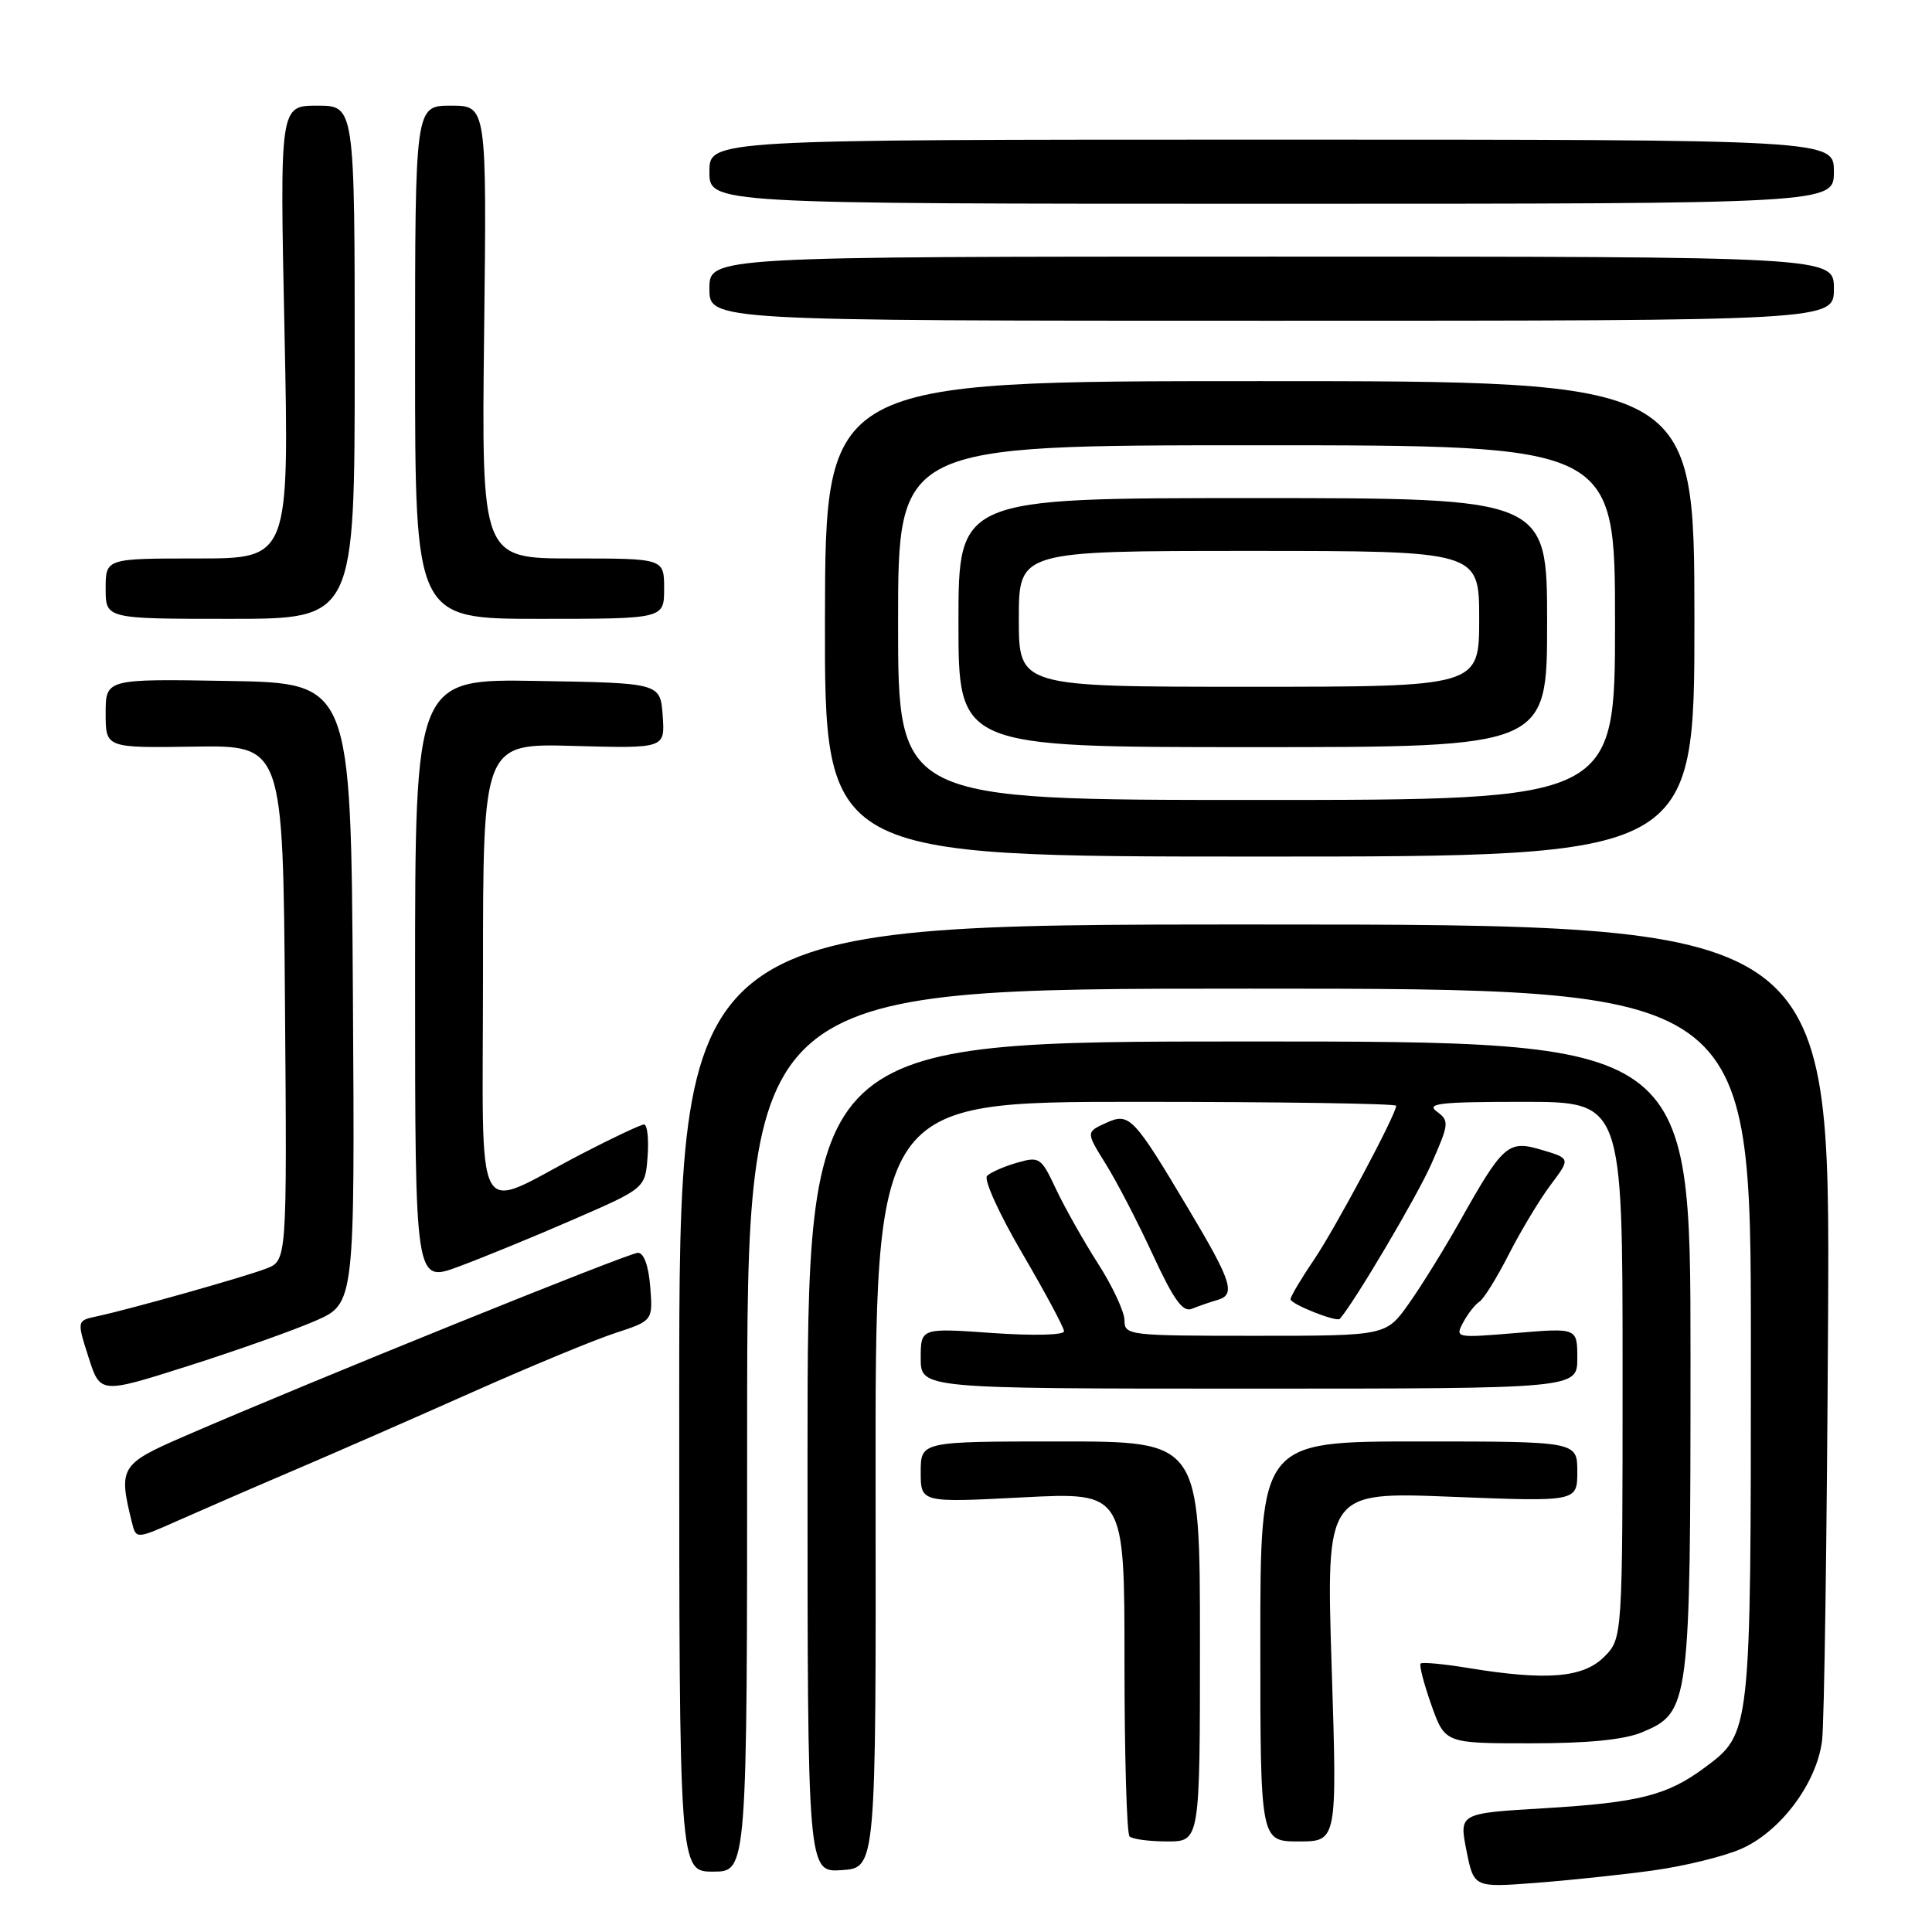 <?xml version="1.0" encoding="UTF-8" standalone="no"?>
<!DOCTYPE svg PUBLIC "-//W3C//DTD SVG 1.1//EN" "http://www.w3.org/Graphics/SVG/1.1/DTD/svg11.dtd" >
<svg xmlns="http://www.w3.org/2000/svg" xmlns:xlink="http://www.w3.org/1999/xlink" version="1.1" viewBox="0 0 256 256">
 <g >
 <path fill="currentColor"
d=" M 219.00 247.85 C 223.12 247.29 228.38 246.00 230.68 245.00 C 235.91 242.72 240.71 236.31 241.43 230.67 C 241.73 228.38 242.08 203.10 242.23 174.50 C 242.50 122.50 242.50 122.50 166.25 122.50 C 90.00 122.50 90.00 122.50 90.00 185.25 C 90.00 248.00 90.00 248.00 94.50 248.00 C 99.00 248.00 99.00 248.00 99.00 189.50 C 99.00 131.00 99.00 131.00 165.50 131.00 C 232.00 131.00 232.00 131.00 232.00 178.03 C 232.00 229.85 232.02 229.65 225.86 234.23 C 220.92 237.90 217.17 238.85 204.63 239.60 C 193.34 240.27 193.34 240.27 194.31 245.19 C 195.29 250.11 195.29 250.11 203.39 249.50 C 207.85 249.16 214.88 248.42 219.00 247.85 Z  M 116.02 196.75 C 115.97 146.00 115.97 146.00 150.48 146.00 C 169.47 146.00 185.00 146.23 185.00 146.52 C 185.00 147.66 176.93 162.77 174.06 167.00 C 172.38 169.47 171.01 171.79 171.00 172.15 C 171.00 172.80 177.13 175.24 177.54 174.75 C 179.53 172.46 187.76 158.53 189.65 154.26 C 192.02 148.89 192.06 148.52 190.39 147.29 C 188.91 146.21 190.77 146.00 201.81 146.00 C 215.00 146.00 215.00 146.00 215.00 181.55 C 215.00 217.09 215.00 217.09 212.55 219.55 C 209.77 222.32 204.94 222.72 194.56 221.02 C 191.30 220.48 188.45 220.22 188.24 220.43 C 188.03 220.64 188.67 223.11 189.66 225.91 C 191.47 231.00 191.47 231.00 202.77 231.00 C 210.42 231.00 215.19 230.53 217.57 229.54 C 223.90 226.89 224.00 226.11 224.00 179.53 C 224.00 138.00 224.00 138.00 165.50 138.00 C 107.00 138.00 107.00 138.00 107.00 193.05 C 107.00 248.11 107.00 248.11 111.54 247.80 C 116.08 247.50 116.08 247.50 116.02 196.75 Z  M 159.00 217.50 C 159.00 191.00 159.00 191.00 140.50 191.00 C 122.00 191.00 122.00 191.00 122.00 195.05 C 122.00 199.11 122.00 199.11 135.50 198.41 C 149.00 197.71 149.00 197.71 149.00 220.19 C 149.00 232.55 149.30 242.97 149.67 243.33 C 150.03 243.70 152.28 244.00 154.67 244.00 C 159.00 244.00 159.00 244.00 159.00 217.50 Z  M 176.45 220.84 C 175.72 197.67 175.72 197.67 192.36 198.33 C 209.00 198.99 209.00 198.99 209.00 194.99 C 209.00 191.00 209.00 191.00 188.00 191.00 C 167.00 191.00 167.00 191.00 167.00 217.50 C 167.00 244.00 167.00 244.00 172.09 244.00 C 177.19 244.00 177.19 244.00 176.45 220.84 Z  M 39.00 194.80 C 44.23 192.57 54.80 187.94 62.50 184.51 C 70.20 181.08 78.75 177.54 81.51 176.64 C 86.51 175.00 86.51 175.00 86.16 170.50 C 85.94 167.72 85.31 166.00 84.53 166.00 C 83.32 166.00 41.11 183.07 24.50 190.28 C 15.92 194.00 15.67 194.41 17.48 201.73 C 18.03 203.96 18.03 203.96 23.76 201.41 C 26.92 200.01 33.77 197.03 39.00 194.80 Z  M 41.76 175.03 C 47.02 172.74 47.02 172.74 46.76 131.62 C 46.50 90.50 46.50 90.50 30.25 90.23 C 14.00 89.95 14.00 89.95 14.00 94.53 C 14.00 99.11 14.00 99.11 25.75 98.93 C 37.50 98.76 37.50 98.76 37.76 132.90 C 38.03 167.04 38.03 167.04 35.26 168.10 C 32.31 169.23 17.27 173.47 12.84 174.42 C 10.18 174.99 10.18 174.99 11.73 179.84 C 13.28 184.70 13.28 184.70 24.89 181.01 C 31.28 178.98 38.87 176.29 41.76 175.03 Z  M 209.00 179.98 C 209.00 175.95 209.00 175.95 200.88 176.63 C 192.86 177.30 192.78 177.28 193.89 175.21 C 194.51 174.06 195.47 172.83 196.03 172.48 C 196.59 172.14 198.35 169.30 199.94 166.18 C 201.54 163.05 204.02 158.93 205.47 157.00 C 208.10 153.50 208.10 153.50 204.30 152.37 C 199.82 151.03 199.20 151.57 193.34 162.00 C 191.33 165.57 188.33 170.41 186.67 172.75 C 183.66 177.00 183.66 177.00 166.33 177.00 C 149.53 177.00 149.00 176.94 149.00 174.95 C 149.00 173.83 147.42 170.43 145.48 167.41 C 143.55 164.39 141.05 159.95 139.92 157.55 C 137.95 153.35 137.74 153.21 134.75 154.07 C 133.04 154.56 131.25 155.35 130.79 155.81 C 130.32 156.28 132.42 160.90 135.46 166.08 C 138.49 171.26 140.98 175.90 140.99 176.40 C 141.00 176.91 136.94 177.01 131.50 176.63 C 122.00 175.96 122.00 175.96 122.00 179.98 C 122.00 184.00 122.00 184.00 165.50 184.00 C 209.00 184.00 209.00 184.00 209.00 179.98 Z  M 161.33 172.25 C 163.77 171.55 163.22 169.81 157.56 160.33 C 150.16 147.90 149.66 147.38 146.54 148.80 C 143.89 150.01 143.89 150.01 146.53 154.25 C 147.99 156.59 150.79 162.00 152.77 166.29 C 155.54 172.27 156.73 173.92 157.94 173.42 C 158.80 173.07 160.32 172.54 161.33 172.25 Z  M 76.00 161.58 C 85.50 157.45 85.50 157.45 85.81 153.23 C 85.98 150.90 85.77 149.00 85.34 149.00 C 84.92 149.00 81.15 150.78 76.97 152.95 C 62.47 160.50 64.00 163.36 64.00 128.73 C 64.00 98.50 64.00 98.50 76.06 98.84 C 88.12 99.17 88.12 99.17 87.81 94.84 C 87.50 90.50 87.50 90.50 71.25 90.23 C 55.00 89.95 55.00 89.95 55.00 129.96 C 55.00 169.97 55.00 169.97 60.75 167.84 C 63.91 166.67 70.78 163.86 76.00 161.58 Z  M 224.52 82.00 C 224.50 50.50 224.50 50.50 166.93 50.50 C 109.37 50.50 109.37 50.50 109.31 82.00 C 109.26 113.50 109.26 113.50 166.90 113.50 C 224.53 113.50 224.53 113.50 224.52 82.00 Z  M 47.00 48.00 C 47.00 14.00 47.00 14.00 42.04 14.00 C 37.07 14.00 37.07 14.00 37.70 44.00 C 38.32 74.00 38.32 74.00 26.16 74.00 C 14.00 74.00 14.00 74.00 14.00 78.00 C 14.00 82.00 14.00 82.00 30.50 82.00 C 47.00 82.00 47.00 82.00 47.00 48.00 Z  M 88.00 78.00 C 88.00 74.00 88.00 74.00 75.90 74.00 C 63.80 74.00 63.80 74.00 64.15 44.00 C 64.50 14.00 64.50 14.00 59.75 14.00 C 55.00 14.00 55.00 14.00 55.00 48.00 C 55.00 82.00 55.00 82.00 71.50 82.00 C 88.00 82.00 88.00 82.00 88.00 78.00 Z  M 243.00 38.25 C 243.00 34.00 243.00 34.00 168.50 34.00 C 94.00 34.00 94.00 34.00 94.00 38.25 C 94.00 42.50 94.00 42.50 168.50 42.50 C 243.00 42.50 243.00 42.50 243.00 38.25 Z  M 243.00 22.75 C 243.00 18.50 243.00 18.50 168.50 18.50 C 94.00 18.50 94.00 18.50 94.00 22.75 C 94.00 27.00 94.00 27.00 168.50 27.00 C 243.00 27.00 243.00 27.00 243.00 22.75 Z  M 119.00 82.50 C 119.00 59.00 119.00 59.00 166.50 59.00 C 214.00 59.00 214.00 59.00 214.00 82.50 C 214.00 106.00 214.00 106.00 166.50 106.00 C 119.00 106.00 119.00 106.00 119.00 82.50 Z  M 205.00 82.50 C 205.00 66.00 205.00 66.00 166.00 66.00 C 127.00 66.00 127.00 66.00 127.00 82.50 C 127.00 99.00 127.00 99.00 166.00 99.00 C 205.00 99.00 205.00 99.00 205.00 82.50 Z  M 135.00 82.00 C 135.00 73.00 135.00 73.00 165.50 73.00 C 196.00 73.00 196.00 73.00 196.00 82.00 C 196.00 91.00 196.00 91.00 165.50 91.00 C 135.00 91.00 135.00 91.00 135.00 82.00 Z "/>
</g>
</svg>
